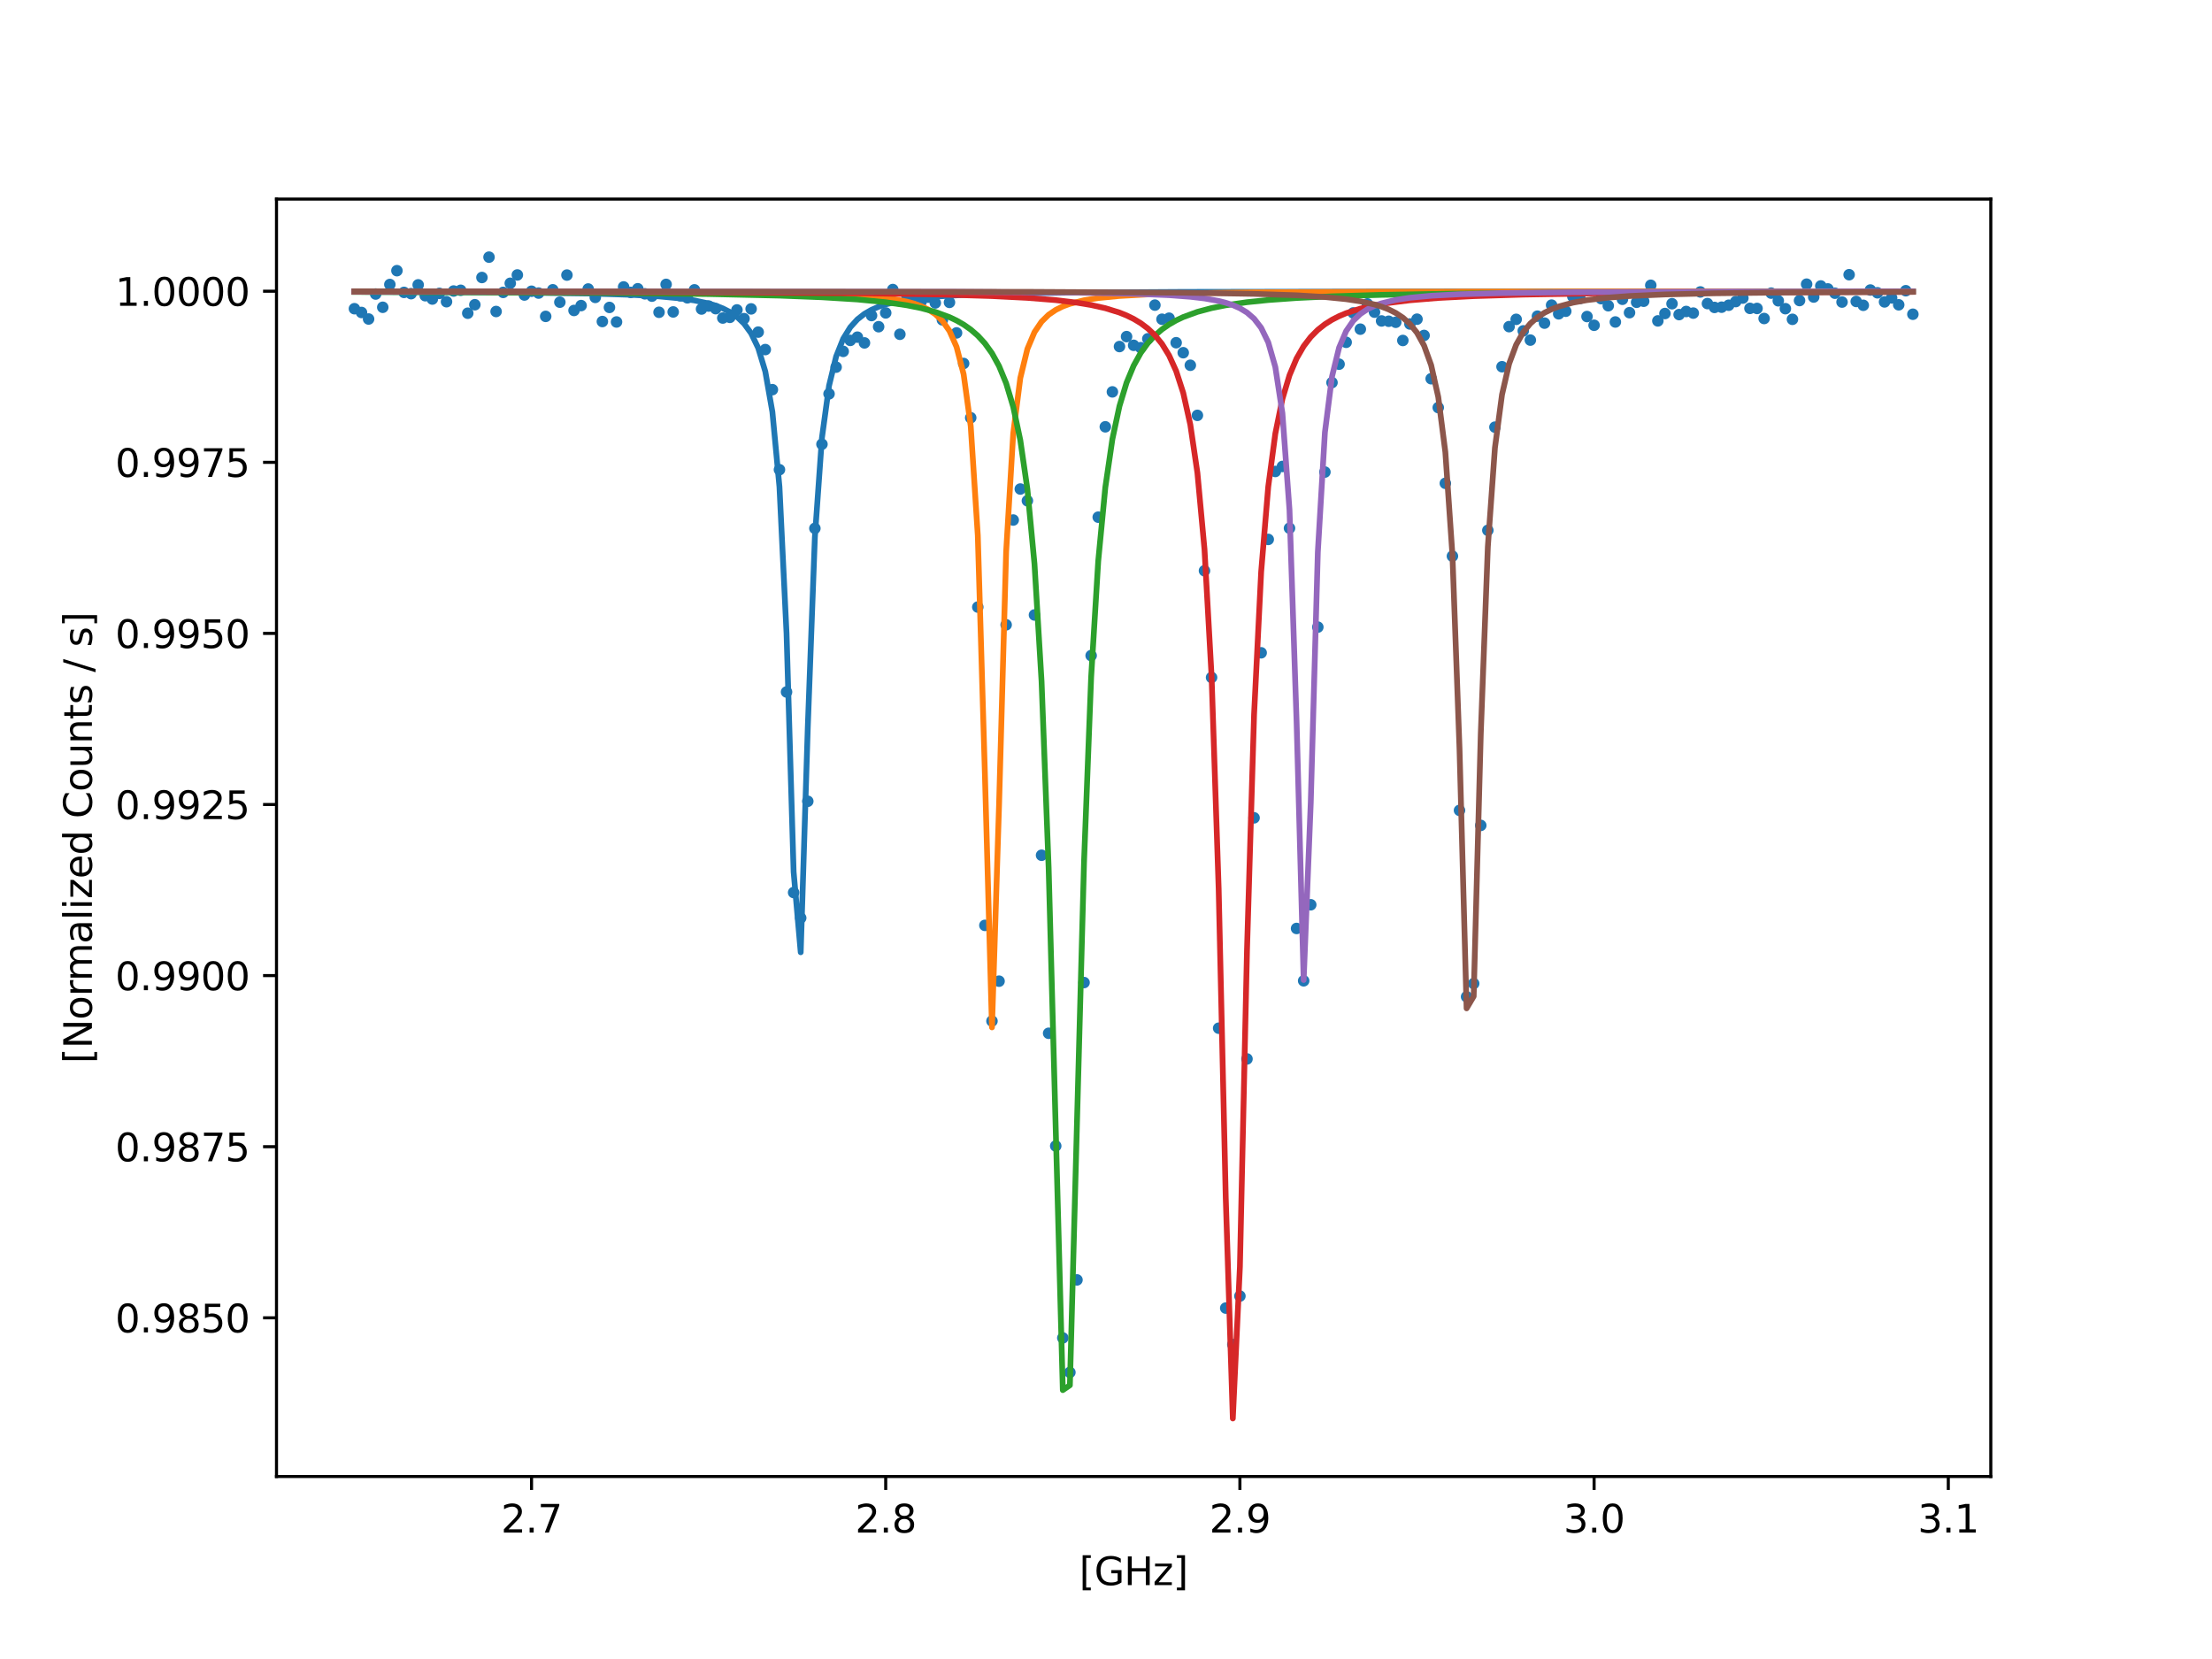 <?xml version="1.0" encoding="utf-8" standalone="no"?>
<!DOCTYPE svg PUBLIC "-//W3C//DTD SVG 1.1//EN"
  "http://www.w3.org/Graphics/SVG/1.1/DTD/svg11.dtd">
<svg xmlns:xlink="http://www.w3.org/1999/xlink" width="576pt" height="432pt" viewBox="0 0 576 432" xmlns="http://www.w3.org/2000/svg" version="1.1">
 <defs>
  <style type="text/css">*{stroke-linejoin: round; stroke-linecap: butt}</style>
 </defs>
 <g id="figure_1">
  <g id="patch_1">
   <path d="M 0 432 
L 576 432 
L 576 0 
L 0 0 
z
" style="fill: #ffffff"/>
  </g>
  <g id="axes_1">
   <g id="patch_2">
    <path d="M 72 384.48 
L 518.4 384.48 
L 518.4 51.84 
L 72 51.84 
z
" style="fill: #ffffff"/>
   </g>
   <g id="PathCollection_1">
    <defs>
     <path id="md5064a788b" d="M 0 1 
C 0.265 1 0.52 0.895 0.707 0.707 
C 0.895 0.52 1 0.265 1 0 
C 1 -0.265 0.895 -0.52 0.707 -0.707 
C 0.52 -0.895 0.265 -1 0 -1 
C -0.265 -1 -0.52 -0.895 -0.707 -0.707 
C -0.895 -0.52 -1 -0.265 -1 0 
C -1 0.265 -0.895 0.52 -0.707 0.707 
C -0.52 0.895 -0.265 1 0 1 
z
" style="stroke: #1f77b4"/>
    </defs>
    <g clip-path="url(#pd7e87de2b0)">
     <use xlink:href="#md5064a788b" x="92.291" y="80.386" style="fill: #1f77b4; stroke: #1f77b4"/>
     <use xlink:href="#md5064a788b" x="94.136" y="81.365" style="fill: #1f77b4; stroke: #1f77b4"/>
     <use xlink:href="#md5064a788b" x="95.98" y="83.07" style="fill: #1f77b4; stroke: #1f77b4"/>
     <use xlink:href="#md5064a788b" x="97.825" y="76.567" style="fill: #1f77b4; stroke: #1f77b4"/>
     <use xlink:href="#md5064a788b" x="99.669" y="80.017" style="fill: #1f77b4; stroke: #1f77b4"/>
     <use xlink:href="#md5064a788b" x="101.514" y="74.081" style="fill: #1f77b4; stroke: #1f77b4"/>
     <use xlink:href="#md5064a788b" x="103.359" y="70.483" style="fill: #1f77b4; stroke: #1f77b4"/>
     <use xlink:href="#md5064a788b" x="105.203" y="76.138" style="fill: #1f77b4; stroke: #1f77b4"/>
     <use xlink:href="#md5064a788b" x="107.048" y="76.473" style="fill: #1f77b4; stroke: #1f77b4"/>
     <use xlink:href="#md5064a788b" x="108.893" y="74.174" style="fill: #1f77b4; stroke: #1f77b4"/>
     <use xlink:href="#md5064a788b" x="110.737" y="77.003" style="fill: #1f77b4; stroke: #1f77b4"/>
     <use xlink:href="#md5064a788b" x="112.582" y="77.869" style="fill: #1f77b4; stroke: #1f77b4"/>
     <use xlink:href="#md5064a788b" x="114.426" y="76.393" style="fill: #1f77b4; stroke: #1f77b4"/>
     <use xlink:href="#md5064a788b" x="116.271" y="78.565" style="fill: #1f77b4; stroke: #1f77b4"/>
     <use xlink:href="#md5064a788b" x="118.116" y="75.78" style="fill: #1f77b4; stroke: #1f77b4"/>
     <use xlink:href="#md5064a788b" x="119.96" y="75.59" style="fill: #1f77b4; stroke: #1f77b4"/>
     <use xlink:href="#md5064a788b" x="121.805" y="81.56" style="fill: #1f77b4; stroke: #1f77b4"/>
     <use xlink:href="#md5064a788b" x="123.65" y="79.349" style="fill: #1f77b4; stroke: #1f77b4"/>
     <use xlink:href="#md5064a788b" x="125.494" y="72.26" style="fill: #1f77b4; stroke: #1f77b4"/>
     <use xlink:href="#md5064a788b" x="127.339" y="66.96" style="fill: #1f77b4; stroke: #1f77b4"/>
     <use xlink:href="#md5064a788b" x="129.183" y="81.113" style="fill: #1f77b4; stroke: #1f77b4"/>
     <use xlink:href="#md5064a788b" x="131.028" y="76.138" style="fill: #1f77b4; stroke: #1f77b4"/>
     <use xlink:href="#md5064a788b" x="132.873" y="73.761" style="fill: #1f77b4; stroke: #1f77b4"/>
     <use xlink:href="#md5064a788b" x="134.717" y="71.595" style="fill: #1f77b4; stroke: #1f77b4"/>
     <use xlink:href="#md5064a788b" x="136.562" y="76.819" style="fill: #1f77b4; stroke: #1f77b4"/>
     <use xlink:href="#md5064a788b" x="138.407" y="75.837" style="fill: #1f77b4; stroke: #1f77b4"/>
     <use xlink:href="#md5064a788b" x="140.251" y="76.32" style="fill: #1f77b4; stroke: #1f77b4"/>
     <use xlink:href="#md5064a788b" x="142.096" y="82.386" style="fill: #1f77b4; stroke: #1f77b4"/>
     <use xlink:href="#md5064a788b" x="143.94" y="75.46" style="fill: #1f77b4; stroke: #1f77b4"/>
     <use xlink:href="#md5064a788b" x="145.785" y="78.687" style="fill: #1f77b4; stroke: #1f77b4"/>
     <use xlink:href="#md5064a788b" x="147.63" y="71.626" style="fill: #1f77b4; stroke: #1f77b4"/>
     <use xlink:href="#md5064a788b" x="149.474" y="80.846" style="fill: #1f77b4; stroke: #1f77b4"/>
     <use xlink:href="#md5064a788b" x="151.319" y="79.573" style="fill: #1f77b4; stroke: #1f77b4"/>
     <use xlink:href="#md5064a788b" x="153.164" y="75.252" style="fill: #1f77b4; stroke: #1f77b4"/>
     <use xlink:href="#md5064a788b" x="155.008" y="77.442" style="fill: #1f77b4; stroke: #1f77b4"/>
     <use xlink:href="#md5064a788b" x="156.853" y="83.727" style="fill: #1f77b4; stroke: #1f77b4"/>
     <use xlink:href="#md5064a788b" x="158.698" y="80.053" style="fill: #1f77b4; stroke: #1f77b4"/>
     <use xlink:href="#md5064a788b" x="160.542" y="83.841" style="fill: #1f77b4; stroke: #1f77b4"/>
     <use xlink:href="#md5064a788b" x="162.387" y="74.717" style="fill: #1f77b4; stroke: #1f77b4"/>
     <use xlink:href="#md5064a788b" x="164.231" y="76.141" style="fill: #1f77b4; stroke: #1f77b4"/>
     <use xlink:href="#md5064a788b" x="166.076" y="75.19" style="fill: #1f77b4; stroke: #1f77b4"/>
     <use xlink:href="#md5064a788b" x="167.921" y="76.512" style="fill: #1f77b4; stroke: #1f77b4"/>
     <use xlink:href="#md5064a788b" x="169.765" y="77.115" style="fill: #1f77b4; stroke: #1f77b4"/>
     <use xlink:href="#md5064a788b" x="171.61" y="81.316" style="fill: #1f77b4; stroke: #1f77b4"/>
     <use xlink:href="#md5064a788b" x="173.455" y="74.052" style="fill: #1f77b4; stroke: #1f77b4"/>
     <use xlink:href="#md5064a788b" x="175.299" y="81.228" style="fill: #1f77b4; stroke: #1f77b4"/>
     <use xlink:href="#md5064a788b" x="177.144" y="77.019" style="fill: #1f77b4; stroke: #1f77b4"/>
     <use xlink:href="#md5064a788b" x="178.988" y="77.552" style="fill: #1f77b4; stroke: #1f77b4"/>
     <use xlink:href="#md5064a788b" x="180.833" y="75.473" style="fill: #1f77b4; stroke: #1f77b4"/>
     <use xlink:href="#md5064a788b" x="182.678" y="80.469" style="fill: #1f77b4; stroke: #1f77b4"/>
     <use xlink:href="#md5064a788b" x="184.522" y="79.695" style="fill: #1f77b4; stroke: #1f77b4"/>
     <use xlink:href="#md5064a788b" x="186.367" y="80.378" style="fill: #1f77b4; stroke: #1f77b4"/>
     <use xlink:href="#md5064a788b" x="188.212" y="82.815" style="fill: #1f77b4; stroke: #1f77b4"/>
     <use xlink:href="#md5064a788b" x="190.056" y="82.638" style="fill: #1f77b4; stroke: #1f77b4"/>
     <use xlink:href="#md5064a788b" x="191.901" y="80.703" style="fill: #1f77b4; stroke: #1f77b4"/>
     <use xlink:href="#md5064a788b" x="193.745" y="82.976" style="fill: #1f77b4; stroke: #1f77b4"/>
     <use xlink:href="#md5064a788b" x="195.59" y="80.435" style="fill: #1f77b4; stroke: #1f77b4"/>
     <use xlink:href="#md5064a788b" x="197.435" y="86.478" style="fill: #1f77b4; stroke: #1f77b4"/>
     <use xlink:href="#md5064a788b" x="199.279" y="91.029" style="fill: #1f77b4; stroke: #1f77b4"/>
     <use xlink:href="#md5064a788b" x="201.124" y="101.463" style="fill: #1f77b4; stroke: #1f77b4"/>
     <use xlink:href="#md5064a788b" x="202.969" y="122.311" style="fill: #1f77b4; stroke: #1f77b4"/>
     <use xlink:href="#md5064a788b" x="204.813" y="180.189" style="fill: #1f77b4; stroke: #1f77b4"/>
     <use xlink:href="#md5064a788b" x="206.658" y="232.412" style="fill: #1f77b4; stroke: #1f77b4"/>
     <use xlink:href="#md5064a788b" x="208.502" y="239.036" style="fill: #1f77b4; stroke: #1f77b4"/>
     <use xlink:href="#md5064a788b" x="210.347" y="208.651" style="fill: #1f77b4; stroke: #1f77b4"/>
     <use xlink:href="#md5064a788b" x="212.192" y="137.586" style="fill: #1f77b4; stroke: #1f77b4"/>
     <use xlink:href="#md5064a788b" x="214.036" y="115.673" style="fill: #1f77b4; stroke: #1f77b4"/>
     <use xlink:href="#md5064a788b" x="215.881" y="102.561" style="fill: #1f77b4; stroke: #1f77b4"/>
     <use xlink:href="#md5064a788b" x="217.726" y="95.602" style="fill: #1f77b4; stroke: #1f77b4"/>
     <use xlink:href="#md5064a788b" x="219.57" y="91.5" style="fill: #1f77b4; stroke: #1f77b4"/>
     <use xlink:href="#md5064a788b" x="221.415" y="88.639" style="fill: #1f77b4; stroke: #1f77b4"/>
     <use xlink:href="#md5064a788b" x="223.26" y="87.795" style="fill: #1f77b4; stroke: #1f77b4"/>
     <use xlink:href="#md5064a788b" x="225.104" y="89.291" style="fill: #1f77b4; stroke: #1f77b4"/>
     <use xlink:href="#md5064a788b" x="226.949" y="82.168" style="fill: #1f77b4; stroke: #1f77b4"/>
     <use xlink:href="#md5064a788b" x="228.793" y="85.075" style="fill: #1f77b4; stroke: #1f77b4"/>
     <use xlink:href="#md5064a788b" x="230.638" y="81.482" style="fill: #1f77b4; stroke: #1f77b4"/>
     <use xlink:href="#md5064a788b" x="232.483" y="75.393" style="fill: #1f77b4; stroke: #1f77b4"/>
     <use xlink:href="#md5064a788b" x="234.327" y="87.047" style="fill: #1f77b4; stroke: #1f77b4"/>
     <use xlink:href="#md5064a788b" x="236.172" y="77.032" style="fill: #1f77b4; stroke: #1f77b4"/>
     <use xlink:href="#md5064a788b" x="238.017" y="76.936" style="fill: #1f77b4; stroke: #1f77b4"/>
     <use xlink:href="#md5064a788b" x="239.861" y="78.557" style="fill: #1f77b4; stroke: #1f77b4"/>
     <use xlink:href="#md5064a788b" x="241.706" y="77.383" style="fill: #1f77b4; stroke: #1f77b4"/>
     <use xlink:href="#md5064a788b" x="243.55" y="78.887" style="fill: #1f77b4; stroke: #1f77b4"/>
     <use xlink:href="#md5064a788b" x="245.395" y="83.29" style="fill: #1f77b4; stroke: #1f77b4"/>
     <use xlink:href="#md5064a788b" x="247.24" y="78.741" style="fill: #1f77b4; stroke: #1f77b4"/>
     <use xlink:href="#md5064a788b" x="249.084" y="86.688" style="fill: #1f77b4; stroke: #1f77b4"/>
     <use xlink:href="#md5064a788b" x="250.929" y="94.648" style="fill: #1f77b4; stroke: #1f77b4"/>
     <use xlink:href="#md5064a788b" x="252.774" y="108.783" style="fill: #1f77b4; stroke: #1f77b4"/>
     <use xlink:href="#md5064a788b" x="254.618" y="158.081" style="fill: #1f77b4; stroke: #1f77b4"/>
     <use xlink:href="#md5064a788b" x="256.463" y="240.967" style="fill: #1f77b4; stroke: #1f77b4"/>
     <use xlink:href="#md5064a788b" x="258.307" y="265.878" style="fill: #1f77b4; stroke: #1f77b4"/>
     <use xlink:href="#md5064a788b" x="260.152" y="255.494" style="fill: #1f77b4; stroke: #1f77b4"/>
     <use xlink:href="#md5064a788b" x="261.997" y="162.7" style="fill: #1f77b4; stroke: #1f77b4"/>
     <use xlink:href="#md5064a788b" x="263.841" y="135.412" style="fill: #1f77b4; stroke: #1f77b4"/>
     <use xlink:href="#md5064a788b" x="265.686" y="127.34" style="fill: #1f77b4; stroke: #1f77b4"/>
     <use xlink:href="#md5064a788b" x="267.531" y="130.395" style="fill: #1f77b4; stroke: #1f77b4"/>
     <use xlink:href="#md5064a788b" x="269.375" y="160.136" style="fill: #1f77b4; stroke: #1f77b4"/>
     <use xlink:href="#md5064a788b" x="271.22" y="222.706" style="fill: #1f77b4; stroke: #1f77b4"/>
     <use xlink:href="#md5064a788b" x="273.064" y="269.065" style="fill: #1f77b4; stroke: #1f77b4"/>
     <use xlink:href="#md5064a788b" x="274.909" y="298.409" style="fill: #1f77b4; stroke: #1f77b4"/>
     <use xlink:href="#md5064a788b" x="276.754" y="348.392" style="fill: #1f77b4; stroke: #1f77b4"/>
     <use xlink:href="#md5064a788b" x="278.598" y="357.365" style="fill: #1f77b4; stroke: #1f77b4"/>
     <use xlink:href="#md5064a788b" x="280.443" y="333.283" style="fill: #1f77b4; stroke: #1f77b4"/>
     <use xlink:href="#md5064a788b" x="282.288" y="255.858" style="fill: #1f77b4; stroke: #1f77b4"/>
     <use xlink:href="#md5064a788b" x="284.132" y="170.714" style="fill: #1f77b4; stroke: #1f77b4"/>
     <use xlink:href="#md5064a788b" x="285.977" y="134.669" style="fill: #1f77b4; stroke: #1f77b4"/>
     <use xlink:href="#md5064a788b" x="287.821" y="111.14" style="fill: #1f77b4; stroke: #1f77b4"/>
     <use xlink:href="#md5064a788b" x="289.666" y="102.044" style="fill: #1f77b4; stroke: #1f77b4"/>
     <use xlink:href="#md5064a788b" x="291.511" y="90.242" style="fill: #1f77b4; stroke: #1f77b4"/>
     <use xlink:href="#md5064a788b" x="293.355" y="87.65" style="fill: #1f77b4; stroke: #1f77b4"/>
     <use xlink:href="#md5064a788b" x="295.2" y="89.92" style="fill: #1f77b4; stroke: #1f77b4"/>
     <use xlink:href="#md5064a788b" x="297.045" y="90.536" style="fill: #1f77b4; stroke: #1f77b4"/>
     <use xlink:href="#md5064a788b" x="298.889" y="88.219" style="fill: #1f77b4; stroke: #1f77b4"/>
     <use xlink:href="#md5064a788b" x="300.734" y="79.453" style="fill: #1f77b4; stroke: #1f77b4"/>
     <use xlink:href="#md5064a788b" x="302.579" y="83.129" style="fill: #1f77b4; stroke: #1f77b4"/>
     <use xlink:href="#md5064a788b" x="304.423" y="82.856" style="fill: #1f77b4; stroke: #1f77b4"/>
     <use xlink:href="#md5064a788b" x="306.268" y="89.242" style="fill: #1f77b4; stroke: #1f77b4"/>
     <use xlink:href="#md5064a788b" x="308.112" y="91.845" style="fill: #1f77b4; stroke: #1f77b4"/>
     <use xlink:href="#md5064a788b" x="309.957" y="95.113" style="fill: #1f77b4; stroke: #1f77b4"/>
     <use xlink:href="#md5064a788b" x="311.802" y="108.16" style="fill: #1f77b4; stroke: #1f77b4"/>
     <use xlink:href="#md5064a788b" x="313.646" y="148.617" style="fill: #1f77b4; stroke: #1f77b4"/>
     <use xlink:href="#md5064a788b" x="315.491" y="176.412" style="fill: #1f77b4; stroke: #1f77b4"/>
     <use xlink:href="#md5064a788b" x="317.336" y="267.74" style="fill: #1f77b4; stroke: #1f77b4"/>
     <use xlink:href="#md5064a788b" x="319.18" y="340.624" style="fill: #1f77b4; stroke: #1f77b4"/>
     <use xlink:href="#md5064a788b" x="321.025" y="350.104" style="fill: #1f77b4; stroke: #1f77b4"/>
     <use xlink:href="#md5064a788b" x="322.869" y="337.494" style="fill: #1f77b4; stroke: #1f77b4"/>
     <use xlink:href="#md5064a788b" x="324.714" y="275.745" style="fill: #1f77b4; stroke: #1f77b4"/>
     <use xlink:href="#md5064a788b" x="326.559" y="212.961" style="fill: #1f77b4; stroke: #1f77b4"/>
     <use xlink:href="#md5064a788b" x="328.403" y="169.987" style="fill: #1f77b4; stroke: #1f77b4"/>
     <use xlink:href="#md5064a788b" x="330.248" y="140.462" style="fill: #1f77b4; stroke: #1f77b4"/>
     <use xlink:href="#md5064a788b" x="332.093" y="122.768" style="fill: #1f77b4; stroke: #1f77b4"/>
     <use xlink:href="#md5064a788b" x="333.937" y="121.464" style="fill: #1f77b4; stroke: #1f77b4"/>
     <use xlink:href="#md5064a788b" x="335.782" y="137.542" style="fill: #1f77b4; stroke: #1f77b4"/>
     <use xlink:href="#md5064a788b" x="337.626" y="241.769" style="fill: #1f77b4; stroke: #1f77b4"/>
     <use xlink:href="#md5064a788b" x="339.471" y="255.4" style="fill: #1f77b4; stroke: #1f77b4"/>
     <use xlink:href="#md5064a788b" x="341.316" y="235.599" style="fill: #1f77b4; stroke: #1f77b4"/>
     <use xlink:href="#md5064a788b" x="343.16" y="163.3" style="fill: #1f77b4; stroke: #1f77b4"/>
     <use xlink:href="#md5064a788b" x="345.005" y="122.924" style="fill: #1f77b4; stroke: #1f77b4"/>
     <use xlink:href="#md5064a788b" x="346.85" y="99.623" style="fill: #1f77b4; stroke: #1f77b4"/>
     <use xlink:href="#md5064a788b" x="348.694" y="94.833" style="fill: #1f77b4; stroke: #1f77b4"/>
     <use xlink:href="#md5064a788b" x="350.539" y="89.133" style="fill: #1f77b4; stroke: #1f77b4"/>
     <use xlink:href="#md5064a788b" x="352.383" y="81.482" style="fill: #1f77b4; stroke: #1f77b4"/>
     <use xlink:href="#md5064a788b" x="354.228" y="85.714" style="fill: #1f77b4; stroke: #1f77b4"/>
     <use xlink:href="#md5064a788b" x="356.073" y="79.136" style="fill: #1f77b4; stroke: #1f77b4"/>
     <use xlink:href="#md5064a788b" x="357.917" y="81.28" style="fill: #1f77b4; stroke: #1f77b4"/>
     <use xlink:href="#md5064a788b" x="359.762" y="83.573" style="fill: #1f77b4; stroke: #1f77b4"/>
     <use xlink:href="#md5064a788b" x="361.607" y="83.651" style="fill: #1f77b4; stroke: #1f77b4"/>
     <use xlink:href="#md5064a788b" x="363.451" y="83.919" style="fill: #1f77b4; stroke: #1f77b4"/>
     <use xlink:href="#md5064a788b" x="365.296" y="88.66" style="fill: #1f77b4; stroke: #1f77b4"/>
     <use xlink:href="#md5064a788b" x="367.14" y="84.361" style="fill: #1f77b4; stroke: #1f77b4"/>
     <use xlink:href="#md5064a788b" x="368.985" y="83.114" style="fill: #1f77b4; stroke: #1f77b4"/>
     <use xlink:href="#md5064a788b" x="370.83" y="87.348" style="fill: #1f77b4; stroke: #1f77b4"/>
     <use xlink:href="#md5064a788b" x="372.674" y="98.618" style="fill: #1f77b4; stroke: #1f77b4"/>
     <use xlink:href="#md5064a788b" x="374.519" y="106.134" style="fill: #1f77b4; stroke: #1f77b4"/>
     <use xlink:href="#md5064a788b" x="376.364" y="125.852" style="fill: #1f77b4; stroke: #1f77b4"/>
     <use xlink:href="#md5064a788b" x="378.208" y="144.819" style="fill: #1f77b4; stroke: #1f77b4"/>
     <use xlink:href="#md5064a788b" x="380.053" y="211.018" style="fill: #1f77b4; stroke: #1f77b4"/>
     <use xlink:href="#md5064a788b" x="381.898" y="259.549" style="fill: #1f77b4; stroke: #1f77b4"/>
     <use xlink:href="#md5064a788b" x="383.742" y="256.12" style="fill: #1f77b4; stroke: #1f77b4"/>
     <use xlink:href="#md5064a788b" x="385.587" y="214.933" style="fill: #1f77b4; stroke: #1f77b4"/>
     <use xlink:href="#md5064a788b" x="387.431" y="138.098" style="fill: #1f77b4; stroke: #1f77b4"/>
     <use xlink:href="#md5064a788b" x="389.276" y="111.228" style="fill: #1f77b4; stroke: #1f77b4"/>
     <use xlink:href="#md5064a788b" x="391.121" y="95.493" style="fill: #1f77b4; stroke: #1f77b4"/>
     <use xlink:href="#md5064a788b" x="392.965" y="85.054" style="fill: #1f77b4; stroke: #1f77b4"/>
     <use xlink:href="#md5064a788b" x="394.81" y="83.155" style="fill: #1f77b4; stroke: #1f77b4"/>
     <use xlink:href="#md5064a788b" x="396.655" y="86.158" style="fill: #1f77b4; stroke: #1f77b4"/>
     <use xlink:href="#md5064a788b" x="398.499" y="88.561" style="fill: #1f77b4; stroke: #1f77b4"/>
     <use xlink:href="#md5064a788b" x="400.344" y="82.329" style="fill: #1f77b4; stroke: #1f77b4"/>
     <use xlink:href="#md5064a788b" x="402.188" y="84.142" style="fill: #1f77b4; stroke: #1f77b4"/>
     <use xlink:href="#md5064a788b" x="404.033" y="79.453" style="fill: #1f77b4; stroke: #1f77b4"/>
     <use xlink:href="#md5064a788b" x="405.878" y="81.719" style="fill: #1f77b4; stroke: #1f77b4"/>
     <use xlink:href="#md5064a788b" x="407.722" y="81.046" style="fill: #1f77b4; stroke: #1f77b4"/>
     <use xlink:href="#md5064a788b" x="409.567" y="77.227" style="fill: #1f77b4; stroke: #1f77b4"/>
     <use xlink:href="#md5064a788b" x="411.412" y="77.731" style="fill: #1f77b4; stroke: #1f77b4"/>
     <use xlink:href="#md5064a788b" x="413.256" y="82.428" style="fill: #1f77b4; stroke: #1f77b4"/>
     <use xlink:href="#md5064a788b" x="415.101" y="84.701" style="fill: #1f77b4; stroke: #1f77b4"/>
     <use xlink:href="#md5064a788b" x="416.945" y="77.772" style="fill: #1f77b4; stroke: #1f77b4"/>
     <use xlink:href="#md5064a788b" x="418.79" y="79.614" style="fill: #1f77b4; stroke: #1f77b4"/>
     <use xlink:href="#md5064a788b" x="420.635" y="83.844" style="fill: #1f77b4; stroke: #1f77b4"/>
     <use xlink:href="#md5064a788b" x="422.479" y="77.931" style="fill: #1f77b4; stroke: #1f77b4"/>
     <use xlink:href="#md5064a788b" x="424.324" y="81.42" style="fill: #1f77b4; stroke: #1f77b4"/>
     <use xlink:href="#md5064a788b" x="426.169" y="78.71" style="fill: #1f77b4; stroke: #1f77b4"/>
     <use xlink:href="#md5064a788b" x="428.013" y="78.44" style="fill: #1f77b4; stroke: #1f77b4"/>
     <use xlink:href="#md5064a788b" x="429.858" y="74.286" style="fill: #1f77b4; stroke: #1f77b4"/>
     <use xlink:href="#md5064a788b" x="431.702" y="83.558" style="fill: #1f77b4; stroke: #1f77b4"/>
     <use xlink:href="#md5064a788b" x="433.547" y="81.641" style="fill: #1f77b4; stroke: #1f77b4"/>
     <use xlink:href="#md5064a788b" x="435.392" y="79.087" style="fill: #1f77b4; stroke: #1f77b4"/>
     <use xlink:href="#md5064a788b" x="437.236" y="81.919" style="fill: #1f77b4; stroke: #1f77b4"/>
     <use xlink:href="#md5064a788b" x="439.081" y="81.108" style="fill: #1f77b4; stroke: #1f77b4"/>
     <use xlink:href="#md5064a788b" x="440.926" y="81.532" style="fill: #1f77b4; stroke: #1f77b4"/>
     <use xlink:href="#md5064a788b" x="442.77" y="76.021" style="fill: #1f77b4; stroke: #1f77b4"/>
     <use xlink:href="#md5064a788b" x="444.615" y="79.051" style="fill: #1f77b4; stroke: #1f77b4"/>
     <use xlink:href="#md5064a788b" x="446.46" y="80.053" style="fill: #1f77b4; stroke: #1f77b4"/>
     <use xlink:href="#md5064a788b" x="448.304" y="79.991" style="fill: #1f77b4; stroke: #1f77b4"/>
     <use xlink:href="#md5064a788b" x="450.149" y="79.482" style="fill: #1f77b4; stroke: #1f77b4"/>
     <use xlink:href="#md5064a788b" x="451.993" y="78.528" style="fill: #1f77b4; stroke: #1f77b4"/>
     <use xlink:href="#md5064a788b" x="453.838" y="77.617" style="fill: #1f77b4; stroke: #1f77b4"/>
     <use xlink:href="#md5064a788b" x="455.683" y="80.3" style="fill: #1f77b4; stroke: #1f77b4"/>
     <use xlink:href="#md5064a788b" x="457.527" y="80.318" style="fill: #1f77b4; stroke: #1f77b4"/>
     <use xlink:href="#md5064a788b" x="459.372" y="82.94" style="fill: #1f77b4; stroke: #1f77b4"/>
     <use xlink:href="#md5064a788b" x="461.217" y="76.331" style="fill: #1f77b4; stroke: #1f77b4"/>
     <use xlink:href="#md5064a788b" x="463.061" y="78.328" style="fill: #1f77b4; stroke: #1f77b4"/>
     <use xlink:href="#md5064a788b" x="464.906" y="80.381" style="fill: #1f77b4; stroke: #1f77b4"/>
     <use xlink:href="#md5064a788b" x="466.75" y="83.15" style="fill: #1f77b4; stroke: #1f77b4"/>
     <use xlink:href="#md5064a788b" x="468.595" y="78.263" style="fill: #1f77b4; stroke: #1f77b4"/>
     <use xlink:href="#md5064a788b" x="470.44" y="73.995" style="fill: #1f77b4; stroke: #1f77b4"/>
     <use xlink:href="#md5064a788b" x="472.284" y="77.346" style="fill: #1f77b4; stroke: #1f77b4"/>
     <use xlink:href="#md5064a788b" x="474.129" y="74.463" style="fill: #1f77b4; stroke: #1f77b4"/>
     <use xlink:href="#md5064a788b" x="475.974" y="75.234" style="fill: #1f77b4; stroke: #1f77b4"/>
     <use xlink:href="#md5064a788b" x="477.818" y="76.351" style="fill: #1f77b4; stroke: #1f77b4"/>
     <use xlink:href="#md5064a788b" x="479.663" y="78.658" style="fill: #1f77b4; stroke: #1f77b4"/>
     <use xlink:href="#md5064a788b" x="481.507" y="71.53" style="fill: #1f77b4; stroke: #1f77b4"/>
     <use xlink:href="#md5064a788b" x="483.352" y="78.5" style="fill: #1f77b4; stroke: #1f77b4"/>
     <use xlink:href="#md5064a788b" x="485.197" y="79.497" style="fill: #1f77b4; stroke: #1f77b4"/>
     <use xlink:href="#md5064a788b" x="487.041" y="75.52" style="fill: #1f77b4; stroke: #1f77b4"/>
     <use xlink:href="#md5064a788b" x="488.886" y="76.245" style="fill: #1f77b4; stroke: #1f77b4"/>
     <use xlink:href="#md5064a788b" x="490.731" y="78.617" style="fill: #1f77b4; stroke: #1f77b4"/>
     <use xlink:href="#md5064a788b" x="492.575" y="77.578" style="fill: #1f77b4; stroke: #1f77b4"/>
     <use xlink:href="#md5064a788b" x="494.42" y="79.368" style="fill: #1f77b4; stroke: #1f77b4"/>
     <use xlink:href="#md5064a788b" x="496.264" y="75.702" style="fill: #1f77b4; stroke: #1f77b4"/>
     <use xlink:href="#md5064a788b" x="498.109" y="81.828" style="fill: #1f77b4; stroke: #1f77b4"/>
    </g>
   </g>
   <g id="matplotlib.axis_1">
    <g id="xtick_1">
     <g id="line2d_1">
      <defs>
       <path id="me37e0cccb5" d="M 0 0 
L 0 3.5 
" style="stroke: #000000; stroke-width: 0.8"/>
      </defs>
      <g>
       <use xlink:href="#me37e0cccb5" x="138.407" y="384.48" style="stroke: #000000; stroke-width: 0.8"/>
      </g>
     </g>
     <g id="text_1">
      <!-- 2.7 -->
      <g transform="translate(130.455 399.078)scale(0.1 -0.1)">
       <defs>
        <path id="DejaVuSans-32" d="M 1228 531 
L 3431 531 
L 3431 0 
L 469 0 
L 469 531 
Q 828 903 1448 1529 
Q 2069 2156 2228 2338 
Q 2531 2678 2651 2914 
Q 2772 3150 2772 3378 
Q 2772 3750 2511 3984 
Q 2250 4219 1831 4219 
Q 1534 4219 1204 4116 
Q 875 4013 500 3803 
L 500 4441 
Q 881 4594 1212 4672 
Q 1544 4750 1819 4750 
Q 2544 4750 2975 4387 
Q 3406 4025 3406 3419 
Q 3406 3131 3298 2873 
Q 3191 2616 2906 2266 
Q 2828 2175 2409 1742 
Q 1991 1309 1228 531 
z
" transform="scale(0.016)"/>
        <path id="DejaVuSans-2e" d="M 684 794 
L 1344 794 
L 1344 0 
L 684 0 
L 684 794 
z
" transform="scale(0.016)"/>
        <path id="DejaVuSans-37" d="M 525 4666 
L 3525 4666 
L 3525 4397 
L 1831 0 
L 1172 0 
L 2766 4134 
L 525 4134 
L 525 4666 
z
" transform="scale(0.016)"/>
       </defs>
       <use xlink:href="#DejaVuSans-32"/>
       <use xlink:href="#DejaVuSans-2e" x="63.623"/>
       <use xlink:href="#DejaVuSans-37" x="95.41"/>
      </g>
     </g>
    </g>
    <g id="xtick_2">
     <g id="line2d_2">
      <g>
       <use xlink:href="#me37e0cccb5" x="230.638" y="384.48" style="stroke: #000000; stroke-width: 0.8"/>
      </g>
     </g>
     <g id="text_2">
      <!-- 2.8 -->
      <g transform="translate(222.686 399.078)scale(0.1 -0.1)">
       <defs>
        <path id="DejaVuSans-38" d="M 2034 2216 
Q 1584 2216 1326 1975 
Q 1069 1734 1069 1313 
Q 1069 891 1326 650 
Q 1584 409 2034 409 
Q 2484 409 2743 651 
Q 3003 894 3003 1313 
Q 3003 1734 2745 1975 
Q 2488 2216 2034 2216 
z
M 1403 2484 
Q 997 2584 770 2862 
Q 544 3141 544 3541 
Q 544 4100 942 4425 
Q 1341 4750 2034 4750 
Q 2731 4750 3128 4425 
Q 3525 4100 3525 3541 
Q 3525 3141 3298 2862 
Q 3072 2584 2669 2484 
Q 3125 2378 3379 2068 
Q 3634 1759 3634 1313 
Q 3634 634 3220 271 
Q 2806 -91 2034 -91 
Q 1263 -91 848 271 
Q 434 634 434 1313 
Q 434 1759 690 2068 
Q 947 2378 1403 2484 
z
M 1172 3481 
Q 1172 3119 1398 2916 
Q 1625 2713 2034 2713 
Q 2441 2713 2670 2916 
Q 2900 3119 2900 3481 
Q 2900 3844 2670 4047 
Q 2441 4250 2034 4250 
Q 1625 4250 1398 4047 
Q 1172 3844 1172 3481 
z
" transform="scale(0.016)"/>
       </defs>
       <use xlink:href="#DejaVuSans-32"/>
       <use xlink:href="#DejaVuSans-2e" x="63.623"/>
       <use xlink:href="#DejaVuSans-38" x="95.41"/>
      </g>
     </g>
    </g>
    <g id="xtick_3">
     <g id="line2d_3">
      <g>
       <use xlink:href="#me37e0cccb5" x="322.869" y="384.48" style="stroke: #000000; stroke-width: 0.8"/>
      </g>
     </g>
     <g id="text_3">
      <!-- 2.9 -->
      <g transform="translate(314.918 399.078)scale(0.1 -0.1)">
       <defs>
        <path id="DejaVuSans-39" d="M 703 97 
L 703 672 
Q 941 559 1184 500 
Q 1428 441 1663 441 
Q 2288 441 2617 861 
Q 2947 1281 2994 2138 
Q 2813 1869 2534 1725 
Q 2256 1581 1919 1581 
Q 1219 1581 811 2004 
Q 403 2428 403 3163 
Q 403 3881 828 4315 
Q 1253 4750 1959 4750 
Q 2769 4750 3195 4129 
Q 3622 3509 3622 2328 
Q 3622 1225 3098 567 
Q 2575 -91 1691 -91 
Q 1453 -91 1209 -44 
Q 966 3 703 97 
z
M 1959 2075 
Q 2384 2075 2632 2365 
Q 2881 2656 2881 3163 
Q 2881 3666 2632 3958 
Q 2384 4250 1959 4250 
Q 1534 4250 1286 3958 
Q 1038 3666 1038 3163 
Q 1038 2656 1286 2365 
Q 1534 2075 1959 2075 
z
" transform="scale(0.016)"/>
       </defs>
       <use xlink:href="#DejaVuSans-32"/>
       <use xlink:href="#DejaVuSans-2e" x="63.623"/>
       <use xlink:href="#DejaVuSans-39" x="95.41"/>
      </g>
     </g>
    </g>
    <g id="xtick_4">
     <g id="line2d_4">
      <g>
       <use xlink:href="#me37e0cccb5" x="415.101" y="384.48" style="stroke: #000000; stroke-width: 0.8"/>
      </g>
     </g>
     <g id="text_4">
      <!-- 3.0 -->
      <g transform="translate(407.149 399.078)scale(0.1 -0.1)">
       <defs>
        <path id="DejaVuSans-33" d="M 2597 2516 
Q 3050 2419 3304 2112 
Q 3559 1806 3559 1356 
Q 3559 666 3084 287 
Q 2609 -91 1734 -91 
Q 1441 -91 1130 -33 
Q 819 25 488 141 
L 488 750 
Q 750 597 1062 519 
Q 1375 441 1716 441 
Q 2309 441 2620 675 
Q 2931 909 2931 1356 
Q 2931 1769 2642 2001 
Q 2353 2234 1838 2234 
L 1294 2234 
L 1294 2753 
L 1863 2753 
Q 2328 2753 2575 2939 
Q 2822 3125 2822 3475 
Q 2822 3834 2567 4026 
Q 2313 4219 1838 4219 
Q 1578 4219 1281 4162 
Q 984 4106 628 3988 
L 628 4550 
Q 988 4650 1302 4700 
Q 1616 4750 1894 4750 
Q 2613 4750 3031 4423 
Q 3450 4097 3450 3541 
Q 3450 3153 3228 2886 
Q 3006 2619 2597 2516 
z
" transform="scale(0.016)"/>
        <path id="DejaVuSans-30" d="M 2034 4250 
Q 1547 4250 1301 3770 
Q 1056 3291 1056 2328 
Q 1056 1369 1301 889 
Q 1547 409 2034 409 
Q 2525 409 2770 889 
Q 3016 1369 3016 2328 
Q 3016 3291 2770 3770 
Q 2525 4250 2034 4250 
z
M 2034 4750 
Q 2819 4750 3233 4129 
Q 3647 3509 3647 2328 
Q 3647 1150 3233 529 
Q 2819 -91 2034 -91 
Q 1250 -91 836 529 
Q 422 1150 422 2328 
Q 422 3509 836 4129 
Q 1250 4750 2034 4750 
z
" transform="scale(0.016)"/>
       </defs>
       <use xlink:href="#DejaVuSans-33"/>
       <use xlink:href="#DejaVuSans-2e" x="63.623"/>
       <use xlink:href="#DejaVuSans-30" x="95.41"/>
      </g>
     </g>
    </g>
    <g id="xtick_5">
     <g id="line2d_5">
      <g>
       <use xlink:href="#me37e0cccb5" x="507.332" y="384.48" style="stroke: #000000; stroke-width: 0.8"/>
      </g>
     </g>
     <g id="text_5">
      <!-- 3.1 -->
      <g transform="translate(499.381 399.078)scale(0.1 -0.1)">
       <defs>
        <path id="DejaVuSans-31" d="M 794 531 
L 1825 531 
L 1825 4091 
L 703 3866 
L 703 4441 
L 1819 4666 
L 2450 4666 
L 2450 531 
L 3481 531 
L 3481 0 
L 794 0 
L 794 531 
z
" transform="scale(0.016)"/>
       </defs>
       <use xlink:href="#DejaVuSans-33"/>
       <use xlink:href="#DejaVuSans-2e" x="63.623"/>
       <use xlink:href="#DejaVuSans-31" x="95.41"/>
      </g>
     </g>
    </g>
    <g id="text_6">
     <!-- [GHz] -->
     <g transform="translate(281.04 412.757)scale(0.1 -0.1)">
      <defs>
       <path id="DejaVuSans-5b" d="M 550 4863 
L 1875 4863 
L 1875 4416 
L 1125 4416 
L 1125 -397 
L 1875 -397 
L 1875 -844 
L 550 -844 
L 550 4863 
z
" transform="scale(0.016)"/>
       <path id="DejaVuSans-47" d="M 3809 666 
L 3809 1919 
L 2778 1919 
L 2778 2438 
L 4434 2438 
L 4434 434 
Q 4069 175 3628 42 
Q 3188 -91 2688 -91 
Q 1594 -91 976 548 
Q 359 1188 359 2328 
Q 359 3472 976 4111 
Q 1594 4750 2688 4750 
Q 3144 4750 3555 4637 
Q 3966 4525 4313 4306 
L 4313 3634 
Q 3963 3931 3569 4081 
Q 3175 4231 2741 4231 
Q 1884 4231 1454 3753 
Q 1025 3275 1025 2328 
Q 1025 1384 1454 906 
Q 1884 428 2741 428 
Q 3075 428 3337 486 
Q 3600 544 3809 666 
z
" transform="scale(0.016)"/>
       <path id="DejaVuSans-48" d="M 628 4666 
L 1259 4666 
L 1259 2753 
L 3553 2753 
L 3553 4666 
L 4184 4666 
L 4184 0 
L 3553 0 
L 3553 2222 
L 1259 2222 
L 1259 0 
L 628 0 
L 628 4666 
z
" transform="scale(0.016)"/>
       <path id="DejaVuSans-7a" d="M 353 3500 
L 3084 3500 
L 3084 2975 
L 922 459 
L 3084 459 
L 3084 0 
L 275 0 
L 275 525 
L 2438 3041 
L 353 3041 
L 353 3500 
z
" transform="scale(0.016)"/>
       <path id="DejaVuSans-5d" d="M 1947 4863 
L 1947 -844 
L 622 -844 
L 622 -397 
L 1369 -397 
L 1369 4416 
L 622 4416 
L 622 4863 
L 1947 4863 
z
" transform="scale(0.016)"/>
      </defs>
      <use xlink:href="#DejaVuSans-5b"/>
      <use xlink:href="#DejaVuSans-47" x="39.014"/>
      <use xlink:href="#DejaVuSans-48" x="116.504"/>
      <use xlink:href="#DejaVuSans-7a" x="191.699"/>
      <use xlink:href="#DejaVuSans-5d" x="244.189"/>
     </g>
    </g>
   </g>
   <g id="matplotlib.axis_2">
    <g id="ytick_1">
     <g id="line2d_6">
      <defs>
       <path id="m08dd07a936" d="M 0 0 
L -3.5 0 
" style="stroke: #000000; stroke-width: 0.8"/>
      </defs>
      <g>
       <use xlink:href="#m08dd07a936" x="72" y="343.152" style="stroke: #000000; stroke-width: 0.8"/>
      </g>
     </g>
     <g id="text_7">
      <!-- 0.9850 -->
      <g transform="translate(30.009 346.951)scale(0.1 -0.1)">
       <defs>
        <path id="DejaVuSans-35" d="M 691 4666 
L 3169 4666 
L 3169 4134 
L 1269 4134 
L 1269 2991 
Q 1406 3038 1543 3061 
Q 1681 3084 1819 3084 
Q 2600 3084 3056 2656 
Q 3513 2228 3513 1497 
Q 3513 744 3044 326 
Q 2575 -91 1722 -91 
Q 1428 -91 1123 -41 
Q 819 9 494 109 
L 494 744 
Q 775 591 1075 516 
Q 1375 441 1709 441 
Q 2250 441 2565 725 
Q 2881 1009 2881 1497 
Q 2881 1984 2565 2268 
Q 2250 2553 1709 2553 
Q 1456 2553 1204 2497 
Q 953 2441 691 2322 
L 691 4666 
z
" transform="scale(0.016)"/>
       </defs>
       <use xlink:href="#DejaVuSans-30"/>
       <use xlink:href="#DejaVuSans-2e" x="63.623"/>
       <use xlink:href="#DejaVuSans-39" x="95.41"/>
       <use xlink:href="#DejaVuSans-38" x="159.033"/>
       <use xlink:href="#DejaVuSans-35" x="222.656"/>
       <use xlink:href="#DejaVuSans-30" x="286.279"/>
      </g>
     </g>
    </g>
    <g id="ytick_2">
     <g id="line2d_7">
      <g>
       <use xlink:href="#m08dd07a936" x="72" y="298.599" style="stroke: #000000; stroke-width: 0.8"/>
      </g>
     </g>
     <g id="text_8">
      <!-- 0.9875 -->
      <g transform="translate(30.009 302.398)scale(0.1 -0.1)">
       <use xlink:href="#DejaVuSans-30"/>
       <use xlink:href="#DejaVuSans-2e" x="63.623"/>
       <use xlink:href="#DejaVuSans-39" x="95.41"/>
       <use xlink:href="#DejaVuSans-38" x="159.033"/>
       <use xlink:href="#DejaVuSans-37" x="222.656"/>
       <use xlink:href="#DejaVuSans-35" x="286.279"/>
      </g>
     </g>
    </g>
    <g id="ytick_3">
     <g id="line2d_8">
      <g>
       <use xlink:href="#m08dd07a936" x="72" y="254.046" style="stroke: #000000; stroke-width: 0.8"/>
      </g>
     </g>
     <g id="text_9">
      <!-- 0.9900 -->
      <g transform="translate(30.009 257.845)scale(0.1 -0.1)">
       <use xlink:href="#DejaVuSans-30"/>
       <use xlink:href="#DejaVuSans-2e" x="63.623"/>
       <use xlink:href="#DejaVuSans-39" x="95.41"/>
       <use xlink:href="#DejaVuSans-39" x="159.033"/>
       <use xlink:href="#DejaVuSans-30" x="222.656"/>
       <use xlink:href="#DejaVuSans-30" x="286.279"/>
      </g>
     </g>
    </g>
    <g id="ytick_4">
     <g id="line2d_9">
      <g>
       <use xlink:href="#m08dd07a936" x="72" y="209.493" style="stroke: #000000; stroke-width: 0.8"/>
      </g>
     </g>
     <g id="text_10">
      <!-- 0.9925 -->
      <g transform="translate(30.009 213.292)scale(0.1 -0.1)">
       <use xlink:href="#DejaVuSans-30"/>
       <use xlink:href="#DejaVuSans-2e" x="63.623"/>
       <use xlink:href="#DejaVuSans-39" x="95.41"/>
       <use xlink:href="#DejaVuSans-39" x="159.033"/>
       <use xlink:href="#DejaVuSans-32" x="222.656"/>
       <use xlink:href="#DejaVuSans-35" x="286.279"/>
      </g>
     </g>
    </g>
    <g id="ytick_5">
     <g id="line2d_10">
      <g>
       <use xlink:href="#m08dd07a936" x="72" y="164.94" style="stroke: #000000; stroke-width: 0.8"/>
      </g>
     </g>
     <g id="text_11">
      <!-- 0.9950 -->
      <g transform="translate(30.009 168.739)scale(0.1 -0.1)">
       <use xlink:href="#DejaVuSans-30"/>
       <use xlink:href="#DejaVuSans-2e" x="63.623"/>
       <use xlink:href="#DejaVuSans-39" x="95.41"/>
       <use xlink:href="#DejaVuSans-39" x="159.033"/>
       <use xlink:href="#DejaVuSans-35" x="222.656"/>
       <use xlink:href="#DejaVuSans-30" x="286.279"/>
      </g>
     </g>
    </g>
    <g id="ytick_6">
     <g id="line2d_11">
      <g>
       <use xlink:href="#m08dd07a936" x="72" y="120.387" style="stroke: #000000; stroke-width: 0.8"/>
      </g>
     </g>
     <g id="text_12">
      <!-- 0.9975 -->
      <g transform="translate(30.009 124.186)scale(0.1 -0.1)">
       <use xlink:href="#DejaVuSans-30"/>
       <use xlink:href="#DejaVuSans-2e" x="63.623"/>
       <use xlink:href="#DejaVuSans-39" x="95.41"/>
       <use xlink:href="#DejaVuSans-39" x="159.033"/>
       <use xlink:href="#DejaVuSans-37" x="222.656"/>
       <use xlink:href="#DejaVuSans-35" x="286.279"/>
      </g>
     </g>
    </g>
    <g id="ytick_7">
     <g id="line2d_12">
      <g>
       <use xlink:href="#m08dd07a936" x="72" y="75.834" style="stroke: #000000; stroke-width: 0.8"/>
      </g>
     </g>
     <g id="text_13">
      <!-- 1.0000 -->
      <g transform="translate(30.009 79.633)scale(0.1 -0.1)">
       <use xlink:href="#DejaVuSans-31"/>
       <use xlink:href="#DejaVuSans-2e" x="63.623"/>
       <use xlink:href="#DejaVuSans-30" x="95.41"/>
       <use xlink:href="#DejaVuSans-30" x="159.033"/>
       <use xlink:href="#DejaVuSans-30" x="222.656"/>
       <use xlink:href="#DejaVuSans-30" x="286.279"/>
      </g>
     </g>
    </g>
    <g id="text_14">
     <!-- [Normalized Counts / s] -->
     <g transform="translate(23.93 276.926)rotate(-90)scale(0.1 -0.1)">
      <defs>
       <path id="DejaVuSans-4e" d="M 628 4666 
L 1478 4666 
L 3547 763 
L 3547 4666 
L 4159 4666 
L 4159 0 
L 3309 0 
L 1241 3903 
L 1241 0 
L 628 0 
L 628 4666 
z
" transform="scale(0.016)"/>
       <path id="DejaVuSans-6f" d="M 1959 3097 
Q 1497 3097 1228 2736 
Q 959 2375 959 1747 
Q 959 1119 1226 758 
Q 1494 397 1959 397 
Q 2419 397 2687 759 
Q 2956 1122 2956 1747 
Q 2956 2369 2687 2733 
Q 2419 3097 1959 3097 
z
M 1959 3584 
Q 2709 3584 3137 3096 
Q 3566 2609 3566 1747 
Q 3566 888 3137 398 
Q 2709 -91 1959 -91 
Q 1206 -91 779 398 
Q 353 888 353 1747 
Q 353 2609 779 3096 
Q 1206 3584 1959 3584 
z
" transform="scale(0.016)"/>
       <path id="DejaVuSans-72" d="M 2631 2963 
Q 2534 3019 2420 3045 
Q 2306 3072 2169 3072 
Q 1681 3072 1420 2755 
Q 1159 2438 1159 1844 
L 1159 0 
L 581 0 
L 581 3500 
L 1159 3500 
L 1159 2956 
Q 1341 3275 1631 3429 
Q 1922 3584 2338 3584 
Q 2397 3584 2469 3576 
Q 2541 3569 2628 3553 
L 2631 2963 
z
" transform="scale(0.016)"/>
       <path id="DejaVuSans-6d" d="M 3328 2828 
Q 3544 3216 3844 3400 
Q 4144 3584 4550 3584 
Q 5097 3584 5394 3201 
Q 5691 2819 5691 2113 
L 5691 0 
L 5113 0 
L 5113 2094 
Q 5113 2597 4934 2840 
Q 4756 3084 4391 3084 
Q 3944 3084 3684 2787 
Q 3425 2491 3425 1978 
L 3425 0 
L 2847 0 
L 2847 2094 
Q 2847 2600 2669 2842 
Q 2491 3084 2119 3084 
Q 1678 3084 1418 2786 
Q 1159 2488 1159 1978 
L 1159 0 
L 581 0 
L 581 3500 
L 1159 3500 
L 1159 2956 
Q 1356 3278 1631 3431 
Q 1906 3584 2284 3584 
Q 2666 3584 2933 3390 
Q 3200 3197 3328 2828 
z
" transform="scale(0.016)"/>
       <path id="DejaVuSans-61" d="M 2194 1759 
Q 1497 1759 1228 1600 
Q 959 1441 959 1056 
Q 959 750 1161 570 
Q 1363 391 1709 391 
Q 2188 391 2477 730 
Q 2766 1069 2766 1631 
L 2766 1759 
L 2194 1759 
z
M 3341 1997 
L 3341 0 
L 2766 0 
L 2766 531 
Q 2569 213 2275 61 
Q 1981 -91 1556 -91 
Q 1019 -91 701 211 
Q 384 513 384 1019 
Q 384 1609 779 1909 
Q 1175 2209 1959 2209 
L 2766 2209 
L 2766 2266 
Q 2766 2663 2505 2880 
Q 2244 3097 1772 3097 
Q 1472 3097 1187 3025 
Q 903 2953 641 2809 
L 641 3341 
Q 956 3463 1253 3523 
Q 1550 3584 1831 3584 
Q 2591 3584 2966 3190 
Q 3341 2797 3341 1997 
z
" transform="scale(0.016)"/>
       <path id="DejaVuSans-6c" d="M 603 4863 
L 1178 4863 
L 1178 0 
L 603 0 
L 603 4863 
z
" transform="scale(0.016)"/>
       <path id="DejaVuSans-69" d="M 603 3500 
L 1178 3500 
L 1178 0 
L 603 0 
L 603 3500 
z
M 603 4863 
L 1178 4863 
L 1178 4134 
L 603 4134 
L 603 4863 
z
" transform="scale(0.016)"/>
       <path id="DejaVuSans-65" d="M 3597 1894 
L 3597 1613 
L 953 1613 
Q 991 1019 1311 708 
Q 1631 397 2203 397 
Q 2534 397 2845 478 
Q 3156 559 3463 722 
L 3463 178 
Q 3153 47 2828 -22 
Q 2503 -91 2169 -91 
Q 1331 -91 842 396 
Q 353 884 353 1716 
Q 353 2575 817 3079 
Q 1281 3584 2069 3584 
Q 2775 3584 3186 3129 
Q 3597 2675 3597 1894 
z
M 3022 2063 
Q 3016 2534 2758 2815 
Q 2500 3097 2075 3097 
Q 1594 3097 1305 2825 
Q 1016 2553 972 2059 
L 3022 2063 
z
" transform="scale(0.016)"/>
       <path id="DejaVuSans-64" d="M 2906 2969 
L 2906 4863 
L 3481 4863 
L 3481 0 
L 2906 0 
L 2906 525 
Q 2725 213 2448 61 
Q 2172 -91 1784 -91 
Q 1150 -91 751 415 
Q 353 922 353 1747 
Q 353 2572 751 3078 
Q 1150 3584 1784 3584 
Q 2172 3584 2448 3432 
Q 2725 3281 2906 2969 
z
M 947 1747 
Q 947 1113 1208 752 
Q 1469 391 1925 391 
Q 2381 391 2643 752 
Q 2906 1113 2906 1747 
Q 2906 2381 2643 2742 
Q 2381 3103 1925 3103 
Q 1469 3103 1208 2742 
Q 947 2381 947 1747 
z
" transform="scale(0.016)"/>
       <path id="DejaVuSans-20" transform="scale(0.016)"/>
       <path id="DejaVuSans-43" d="M 4122 4306 
L 4122 3641 
Q 3803 3938 3442 4084 
Q 3081 4231 2675 4231 
Q 1875 4231 1450 3742 
Q 1025 3253 1025 2328 
Q 1025 1406 1450 917 
Q 1875 428 2675 428 
Q 3081 428 3442 575 
Q 3803 722 4122 1019 
L 4122 359 
Q 3791 134 3420 21 
Q 3050 -91 2638 -91 
Q 1578 -91 968 557 
Q 359 1206 359 2328 
Q 359 3453 968 4101 
Q 1578 4750 2638 4750 
Q 3056 4750 3426 4639 
Q 3797 4528 4122 4306 
z
" transform="scale(0.016)"/>
       <path id="DejaVuSans-75" d="M 544 1381 
L 544 3500 
L 1119 3500 
L 1119 1403 
Q 1119 906 1312 657 
Q 1506 409 1894 409 
Q 2359 409 2629 706 
Q 2900 1003 2900 1516 
L 2900 3500 
L 3475 3500 
L 3475 0 
L 2900 0 
L 2900 538 
Q 2691 219 2414 64 
Q 2138 -91 1772 -91 
Q 1169 -91 856 284 
Q 544 659 544 1381 
z
M 1991 3584 
L 1991 3584 
z
" transform="scale(0.016)"/>
       <path id="DejaVuSans-6e" d="M 3513 2113 
L 3513 0 
L 2938 0 
L 2938 2094 
Q 2938 2591 2744 2837 
Q 2550 3084 2163 3084 
Q 1697 3084 1428 2787 
Q 1159 2491 1159 1978 
L 1159 0 
L 581 0 
L 581 3500 
L 1159 3500 
L 1159 2956 
Q 1366 3272 1645 3428 
Q 1925 3584 2291 3584 
Q 2894 3584 3203 3211 
Q 3513 2838 3513 2113 
z
" transform="scale(0.016)"/>
       <path id="DejaVuSans-74" d="M 1172 4494 
L 1172 3500 
L 2356 3500 
L 2356 3053 
L 1172 3053 
L 1172 1153 
Q 1172 725 1289 603 
Q 1406 481 1766 481 
L 2356 481 
L 2356 0 
L 1766 0 
Q 1100 0 847 248 
Q 594 497 594 1153 
L 594 3053 
L 172 3053 
L 172 3500 
L 594 3500 
L 594 4494 
L 1172 4494 
z
" transform="scale(0.016)"/>
       <path id="DejaVuSans-73" d="M 2834 3397 
L 2834 2853 
Q 2591 2978 2328 3040 
Q 2066 3103 1784 3103 
Q 1356 3103 1142 2972 
Q 928 2841 928 2578 
Q 928 2378 1081 2264 
Q 1234 2150 1697 2047 
L 1894 2003 
Q 2506 1872 2764 1633 
Q 3022 1394 3022 966 
Q 3022 478 2636 193 
Q 2250 -91 1575 -91 
Q 1294 -91 989 -36 
Q 684 19 347 128 
L 347 722 
Q 666 556 975 473 
Q 1284 391 1588 391 
Q 1994 391 2212 530 
Q 2431 669 2431 922 
Q 2431 1156 2273 1281 
Q 2116 1406 1581 1522 
L 1381 1569 
Q 847 1681 609 1914 
Q 372 2147 372 2553 
Q 372 3047 722 3315 
Q 1072 3584 1716 3584 
Q 2034 3584 2315 3537 
Q 2597 3491 2834 3397 
z
" transform="scale(0.016)"/>
       <path id="DejaVuSans-2f" d="M 1625 4666 
L 2156 4666 
L 531 -594 
L 0 -594 
L 1625 4666 
z
" transform="scale(0.016)"/>
      </defs>
      <use xlink:href="#DejaVuSans-5b"/>
      <use xlink:href="#DejaVuSans-4e" x="39.014"/>
      <use xlink:href="#DejaVuSans-6f" x="113.818"/>
      <use xlink:href="#DejaVuSans-72" x="175"/>
      <use xlink:href="#DejaVuSans-6d" x="214.363"/>
      <use xlink:href="#DejaVuSans-61" x="311.775"/>
      <use xlink:href="#DejaVuSans-6c" x="373.055"/>
      <use xlink:href="#DejaVuSans-69" x="400.838"/>
      <use xlink:href="#DejaVuSans-7a" x="428.621"/>
      <use xlink:href="#DejaVuSans-65" x="481.111"/>
      <use xlink:href="#DejaVuSans-64" x="542.635"/>
      <use xlink:href="#DejaVuSans-20" x="606.111"/>
      <use xlink:href="#DejaVuSans-43" x="637.898"/>
      <use xlink:href="#DejaVuSans-6f" x="707.723"/>
      <use xlink:href="#DejaVuSans-75" x="768.904"/>
      <use xlink:href="#DejaVuSans-6e" x="832.283"/>
      <use xlink:href="#DejaVuSans-74" x="895.662"/>
      <use xlink:href="#DejaVuSans-73" x="934.871"/>
      <use xlink:href="#DejaVuSans-20" x="986.971"/>
      <use xlink:href="#DejaVuSans-2f" x="1018.758"/>
      <use xlink:href="#DejaVuSans-20" x="1052.449"/>
      <use xlink:href="#DejaVuSans-73" x="1084.236"/>
      <use xlink:href="#DejaVuSans-5d" x="1136.336"/>
     </g>
    </g>
   </g>
   <g id="line2d_13">
    <path d="M 92.291 75.968 
L 134.717 76.167 
L 153.164 76.428 
L 164.231 76.764 
L 171.61 77.177 
L 177.144 77.697 
L 180.833 78.231 
L 184.522 79.029 
L 186.367 79.586 
L 188.212 80.301 
L 190.056 81.239 
L 191.901 82.502 
L 193.745 84.255 
L 195.59 86.785 
L 197.435 90.608 
L 199.279 96.726 
L 201.124 107.234 
L 202.969 126.77 
L 204.813 164.951 
L 206.658 227.04 
L 208.502 247.97 
L 210.347 189.356 
L 212.192 139.888 
L 214.036 113.975 
L 215.881 100.447 
L 217.726 92.828 
L 219.57 88.201 
L 221.415 85.208 
L 223.26 83.17 
L 225.104 81.725 
L 226.949 80.666 
L 228.793 79.866 
L 230.638 79.249 
L 234.327 78.372 
L 238.017 77.794 
L 243.55 77.236 
L 250.929 76.798 
L 261.997 76.445 
L 278.598 76.192 
L 308.112 76.012 
L 372.674 75.9 
L 498.109 75.855 
L 498.109 75.855 
" clip-path="url(#pd7e87de2b0)" style="fill: none; stroke: #1f77b4; stroke-width: 1.5; stroke-linecap: square"/>
   </g>
   <g id="line2d_14">
    <path d="M 92.291 75.883 
L 177.144 76.04 
L 202.969 76.276 
L 215.881 76.583 
L 223.26 76.929 
L 228.793 77.373 
L 232.483 77.838 
L 236.172 78.548 
L 238.017 79.053 
L 239.861 79.712 
L 241.706 80.594 
L 243.55 81.811 
L 245.395 83.553 
L 247.24 86.168 
L 249.084 90.327 
L 250.929 97.462 
L 252.774 110.952 
L 254.618 139.454 
L 256.463 201.377 
L 258.307 267.531 
L 260.152 209.672 
L 261.997 143.719 
L 263.841 112.879 
L 265.686 98.427 
L 267.531 90.864 
L 269.375 86.494 
L 271.22 83.765 
L 273.064 81.955 
L 274.909 80.696 
L 276.754 79.787 
L 278.598 79.11 
L 282.288 78.188 
L 285.977 77.606 
L 291.511 77.066 
L 298.889 76.66 
L 309.957 76.344 
L 326.559 76.126 
L 357.917 75.971 
L 433.547 75.878 
L 498.109 75.858 
L 498.109 75.858 
" clip-path="url(#pd7e87de2b0)" style="fill: none; stroke: #ff7f0e; stroke-width: 1.5; stroke-linecap: square"/>
   </g>
   <g id="line2d_15">
    <path d="M 92.291 76.02 
L 155.008 76.258 
L 184.522 76.569 
L 202.969 76.975 
L 214.036 77.404 
L 223.26 77.978 
L 230.638 78.696 
L 236.172 79.501 
L 239.861 80.241 
L 243.55 81.228 
L 247.24 82.584 
L 249.084 83.461 
L 250.929 84.519 
L 252.774 85.81 
L 254.618 87.407 
L 256.463 89.413 
L 258.307 91.979 
L 260.152 95.328 
L 261.997 99.8 
L 263.841 105.939 
L 265.686 114.631 
L 267.531 127.385 
L 269.375 146.823 
L 271.22 177.453 
L 273.064 225.985 
L 276.754 361.978 
L 278.598 360.715 
L 282.288 224.259 
L 284.132 176.345 
L 285.977 146.127 
L 287.821 126.936 
L 289.666 114.33 
L 291.511 105.729 
L 293.355 99.65 
L 295.2 95.217 
L 297.045 91.895 
L 298.889 89.348 
L 300.734 87.355 
L 302.579 85.768 
L 304.423 84.485 
L 306.268 83.433 
L 308.112 82.561 
L 311.802 81.211 
L 315.491 80.228 
L 319.18 79.492 
L 324.714 78.69 
L 330.248 78.125 
L 337.626 77.599 
L 346.85 77.162 
L 359.762 76.778 
L 378.208 76.464 
L 407.722 76.211 
L 459.372 76.027 
L 498.109 75.965 
L 498.109 75.965 
" clip-path="url(#pd7e87de2b0)" style="fill: none; stroke: #2ca02c; stroke-width: 1.5; stroke-linecap: square"/>
   </g>
   <g id="line2d_16">
    <path d="M 92.291 75.929 
L 188.212 76.117 
L 225.104 76.375 
L 245.395 76.702 
L 258.307 77.093 
L 267.531 77.56 
L 274.909 78.149 
L 280.443 78.813 
L 284.132 79.427 
L 287.821 80.252 
L 291.511 81.395 
L 293.355 82.139 
L 295.2 83.042 
L 297.045 84.151 
L 298.889 85.534 
L 300.734 87.288 
L 302.579 89.555 
L 304.423 92.552 
L 306.268 96.62 
L 308.112 102.314 
L 309.957 110.583 
L 311.802 123.113 
L 313.646 143.023 
L 315.491 176.082 
L 317.336 231.443 
L 319.18 311.854 
L 321.025 369.36 
L 322.869 329.889 
L 324.714 247.512 
L 326.559 186.052 
L 328.403 148.931 
L 330.248 126.732 
L 332.093 112.907 
L 333.937 103.877 
L 335.782 97.714 
L 337.626 93.344 
L 339.471 90.146 
L 341.316 87.739 
L 343.16 85.886 
L 345.005 84.431 
L 346.85 83.268 
L 348.694 82.324 
L 350.539 81.548 
L 354.228 80.36 
L 357.917 79.507 
L 361.607 78.873 
L 367.14 78.19 
L 374.519 77.586 
L 383.742 77.109 
L 396.655 76.711 
L 415.101 76.401 
L 444.615 76.162 
L 498.109 75.994 
L 498.109 75.994 
" clip-path="url(#pd7e87de2b0)" style="fill: none; stroke: #d62728; stroke-width: 1.5; stroke-linecap: square"/>
   </g>
   <g id="line2d_17">
    <path d="M 92.291 75.855 
L 249.084 75.991 
L 280.443 76.2 
L 295.2 76.482 
L 304.423 76.862 
L 309.957 77.277 
L 313.646 77.71 
L 317.336 78.369 
L 319.18 78.837 
L 321.025 79.447 
L 322.869 80.261 
L 324.714 81.381 
L 326.559 82.979 
L 328.403 85.366 
L 330.248 89.141 
L 332.093 95.571 
L 333.937 107.609 
L 335.782 132.79 
L 337.626 187.874 
L 339.471 255.192 
L 341.316 209.033 
L 343.16 143.761 
L 345.005 112.574 
L 346.85 98.058 
L 348.694 90.528 
L 350.539 86.208 
L 352.383 83.525 
L 354.228 81.754 
L 356.073 80.526 
L 357.917 79.642 
L 359.762 78.985 
L 363.451 78.093 
L 367.14 77.531 
L 372.674 77.012 
L 380.053 76.622 
L 391.121 76.32 
L 409.567 76.098 
L 444.615 75.951 
L 498.109 75.885 
L 498.109 75.885 
" clip-path="url(#pd7e87de2b0)" style="fill: none; stroke: #9467bd; stroke-width: 1.5; stroke-linecap: square"/>
   </g>
   <g id="line2d_18">
    <path d="M 92.291 75.86 
L 267.531 75.997 
L 308.112 76.223 
L 326.559 76.519 
L 337.626 76.894 
L 345.005 77.346 
L 350.539 77.903 
L 354.228 78.466 
L 357.917 79.291 
L 359.762 79.855 
L 361.607 80.57 
L 363.451 81.491 
L 365.296 82.705 
L 367.14 84.35 
L 368.985 86.651 
L 370.83 89.997 
L 372.674 95.102 
L 374.519 103.365 
L 376.364 117.708 
L 378.208 144.457 
L 380.053 194.924 
L 381.898 262.574 
L 383.742 259.443 
L 385.587 191.16 
L 387.431 142.372 
L 389.276 116.616 
L 391.121 102.755 
L 392.965 94.736 
L 394.81 89.763 
L 396.655 86.493 
L 398.499 84.239 
L 400.344 82.624 
L 402.188 81.43 
L 404.033 80.523 
L 405.878 79.819 
L 409.567 78.813 
L 413.256 78.143 
L 418.79 77.494 
L 424.324 77.084 
L 433.547 76.673 
L 446.46 76.368 
L 466.75 76.141 
L 498.109 75.997 
L 498.109 75.997 
" clip-path="url(#pd7e87de2b0)" style="fill: none; stroke: #8c564b; stroke-width: 1.5; stroke-linecap: square"/>
   </g>
   <g id="patch_3">
    <path d="M 72 384.48 
L 72 51.84 
" style="fill: none; stroke: #000000; stroke-width: 0.8; stroke-linejoin: miter; stroke-linecap: square"/>
   </g>
   <g id="patch_4">
    <path d="M 518.4 384.48 
L 518.4 51.84 
" style="fill: none; stroke: #000000; stroke-width: 0.8; stroke-linejoin: miter; stroke-linecap: square"/>
   </g>
   <g id="patch_5">
    <path d="M 72 384.48 
L 518.4 384.48 
" style="fill: none; stroke: #000000; stroke-width: 0.8; stroke-linejoin: miter; stroke-linecap: square"/>
   </g>
   <g id="patch_6">
    <path d="M 72 51.84 
L 518.4 51.84 
" style="fill: none; stroke: #000000; stroke-width: 0.8; stroke-linejoin: miter; stroke-linecap: square"/>
   </g>
  </g>
 </g>
 <defs>
  <clipPath id="pd7e87de2b0">
   <rect x="72" y="51.84" width="446.4" height="332.64"/>
  </clipPath>
 </defs>
</svg>
